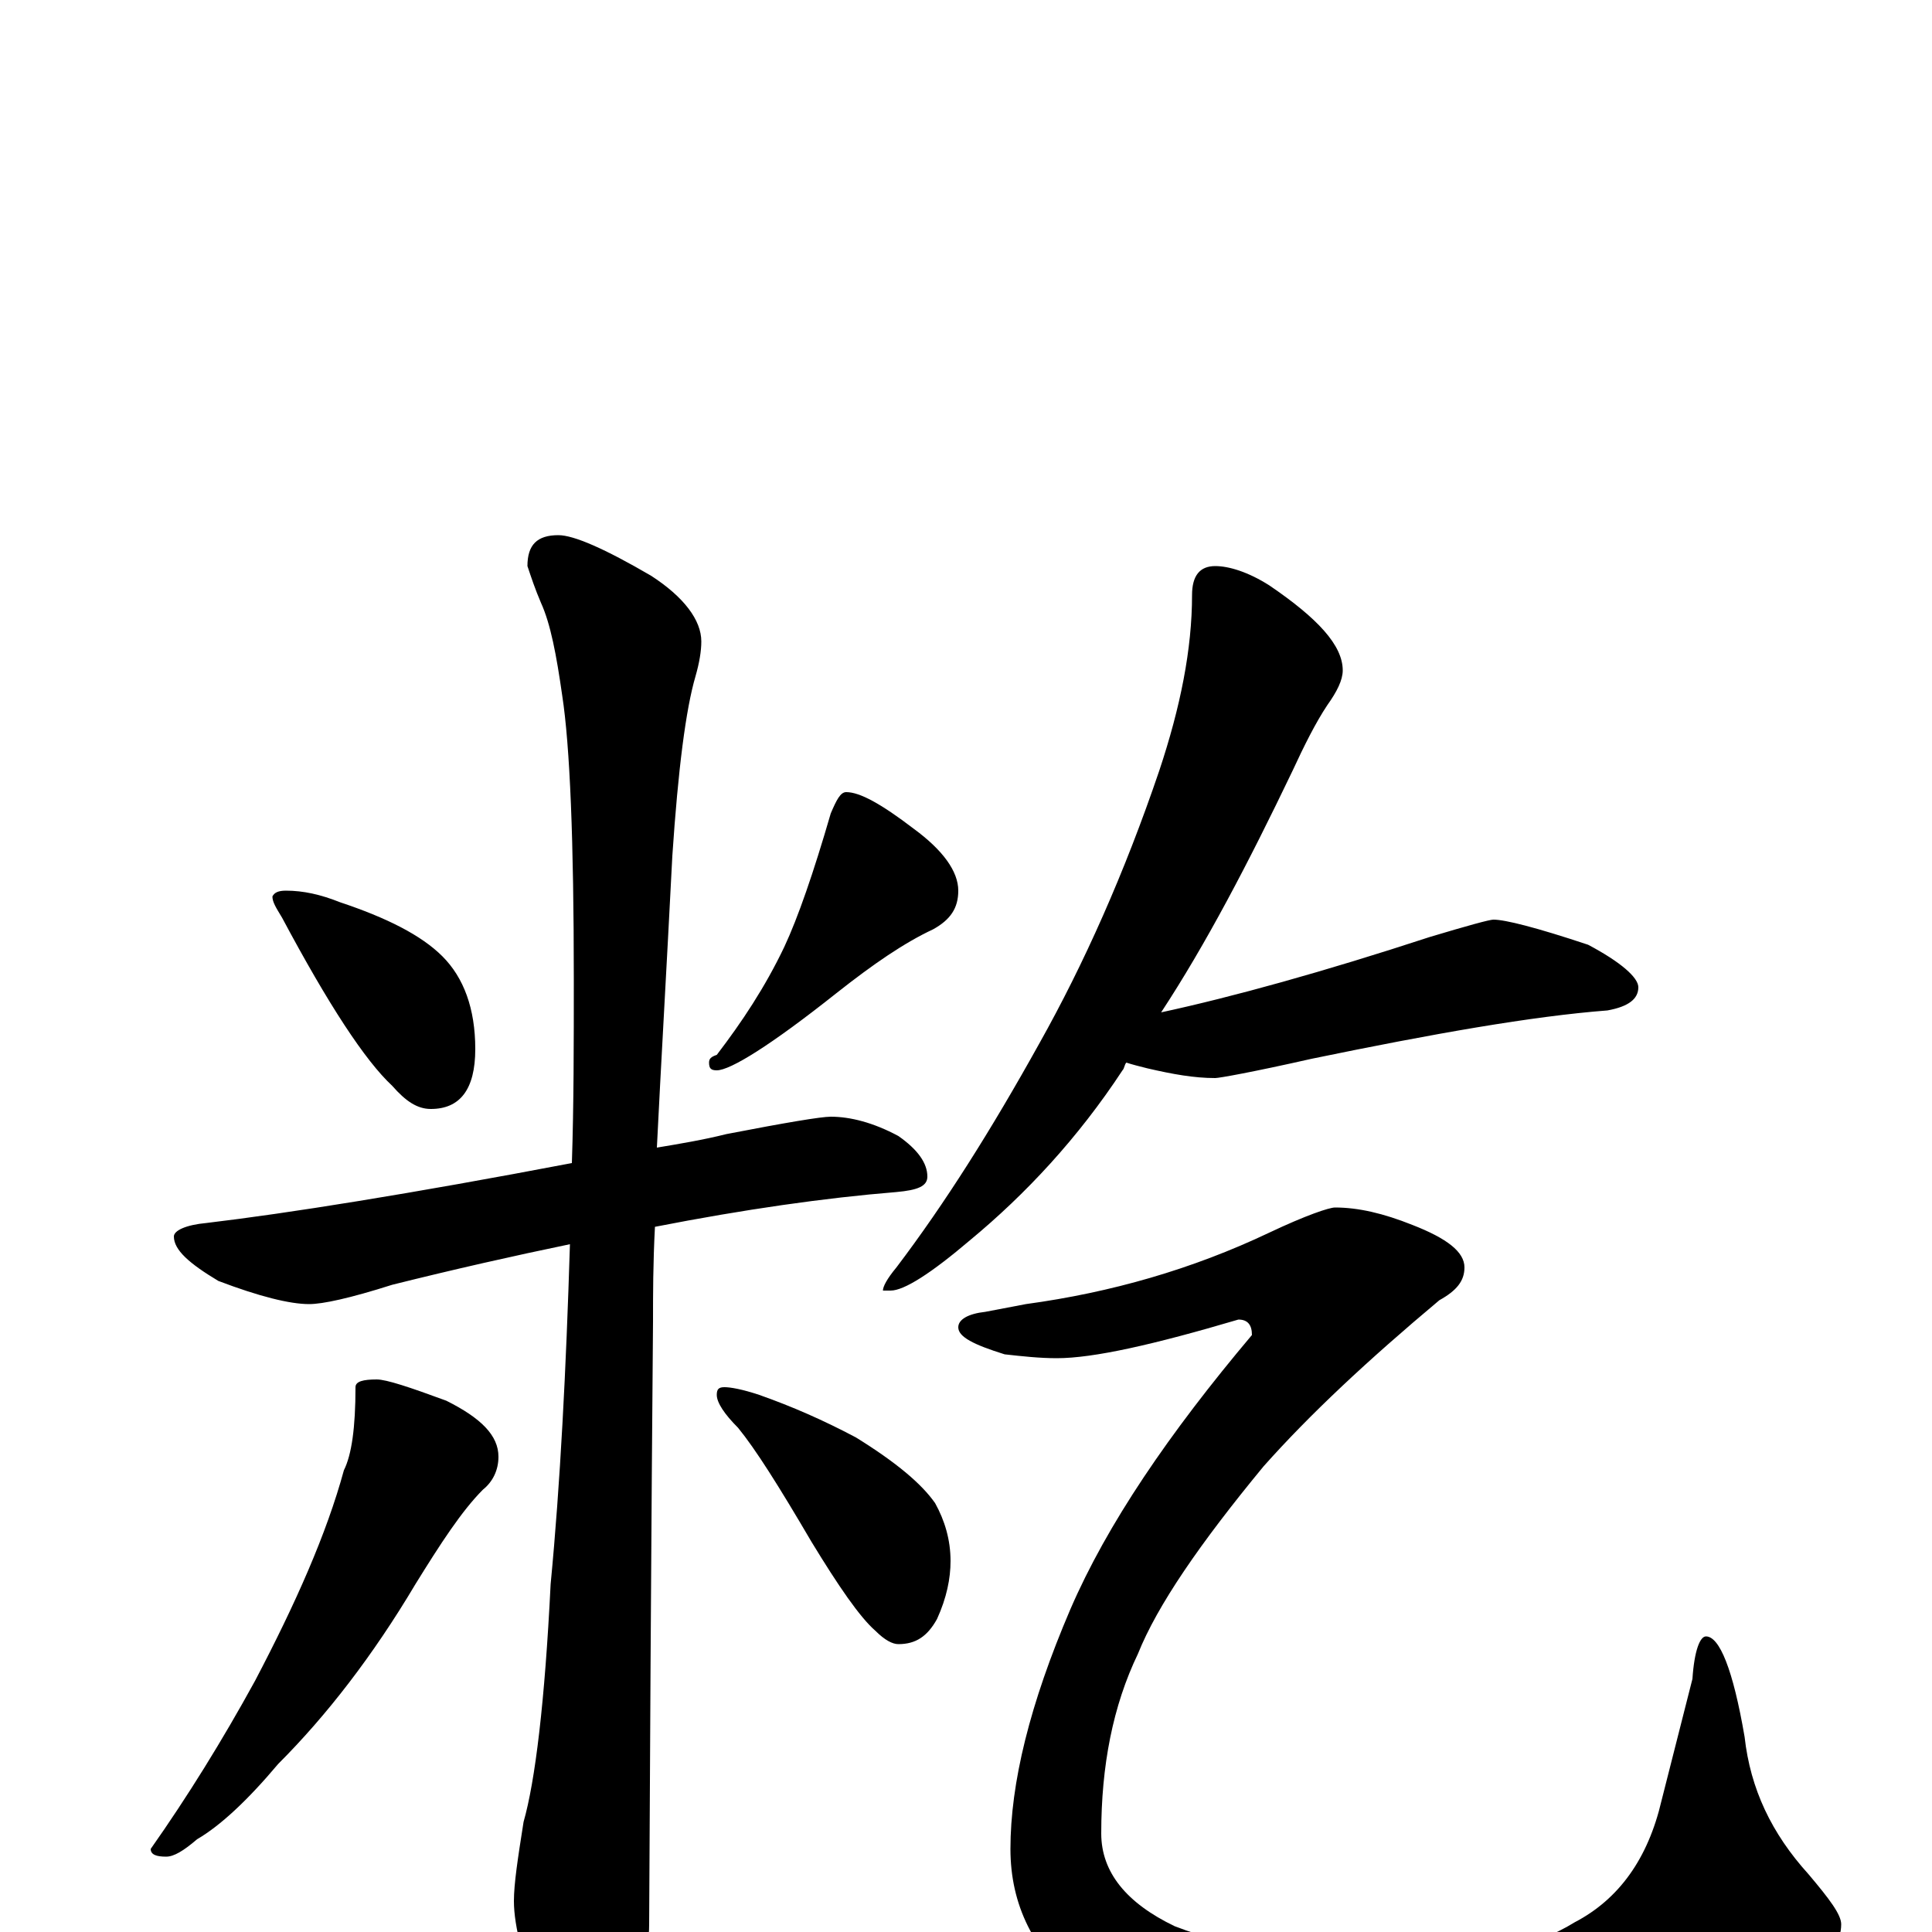 <?xml version="1.0" encoding="utf-8" ?>
<!DOCTYPE svg PUBLIC "-//W3C//DTD SVG 1.1//EN" "http://www.w3.org/Graphics/SVG/1.1/DTD/svg11.dtd">
<svg version="1.1" id="Layer_1" xmlns="http://www.w3.org/2000/svg" xmlns:xlink="http://www.w3.org/1999/xlink" x="0px" y="145px" width="1000px" height="1000px" viewBox="0 0 1000 1000" enable-background="new 0 0 1000 1000" xml:space="preserve">
<g id="Layer_1">
<path id="glyph" transform="matrix(1 0 0 -1 0 1000)" d="M148,539C157,539 166,537 176,533C200,525 218,516 229,505C240,494 246,478 246,457C246,436 238,426 223,426C216,426 210,430 203,438C189,451 170,480 146,525C143,530 141,533 141,536C142,538 144,539 148,539M438,590C445,590 456,584 473,571C488,560 496,549 496,539C496,530 492,524 483,519C468,512 452,501 433,486C399,459 378,446 371,446C368,446 367,447 367,450C367,452 368,453 371,454C384,471 396,489 406,510C413,525 421,548 430,579C433,586 435,590 438,590M430,422C440,422 452,419 465,412C475,405 480,398 480,391C480,386 475,384 464,383C427,380 385,374 339,365C338,346 338,330 338,316C338,314 337,210 336,4C336,-11 331,-28 322,-45C315,-59 308,-66 301,-66C297,-66 291,-58 282,-43C271,-17 266,3 266,16C266,25 268,38 271,57C277,78 282,119 285,180C290,232 293,291 295,356C266,350 235,343 203,335C181,328 167,325 160,325C150,325 134,329 113,337C98,346 90,353 90,360C90,363 96,366 107,367C149,372 212,382 296,398C297,428 297,460 297,493C297,565 295,614 291,640C288,661 285,677 280,688C277,695 275,701 273,707C273,718 278,723 289,723C297,723 313,716 337,702C354,691 363,679 363,668C363,663 362,657 360,650C355,633 351,602 348,557C345,498 342,447 340,406C352,408 364,410 376,413C407,419 425,422 430,422M195,286C200,286 212,282 231,275C249,266 258,257 258,246C258,239 255,233 250,229C239,218 228,201 215,180C193,143 169,112 144,87C128,68 114,55 102,48C95,42 90,39 86,39C81,39 78,40 78,43C97,70 115,99 132,130C153,170 169,206 178,239C182,247 184,261 184,282C184,285 188,286 195,286M375,282C378,282 384,281 393,278C410,272 426,265 443,256C464,243 477,232 484,222C489,213 492,203 492,192C492,183 490,173 485,162C480,153 474,149 465,149C462,149 458,151 453,156C445,163 434,179 420,202C403,231 391,250 382,261C375,268 371,274 371,278C371,281 372,282 375,282M629,707C636,707 646,704 657,697C682,680 695,666 695,653C695,648 692,642 687,635C681,626 675,614 669,601C646,553 624,511 601,476C638,484 685,497 740,515C760,521 771,524 773,524C779,524 795,520 822,511C839,502 848,494 848,489C848,483 843,479 832,477C793,474 742,465 679,452C648,445 631,442 629,442C618,442 607,444 594,447C590,448 586,449 583,450C582,449 582,447 581,446C558,411 531,382 502,358C482,341 468,332 461,332l-4,0C457,334 459,338 464,344C489,377 513,415 538,460C561,501 582,548 600,601C611,634 617,664 617,692C617,702 621,707 629,707M691,375C703,375 716,372 731,366C749,359 758,352 758,344C758,337 754,332 745,327C708,296 678,268 654,241C621,201 599,169 589,144C576,117 570,86 570,51C570,31 583,15 608,3C639,-9 679,-15 726,-15C764,-15 794,-8 815,5C838,17 853,38 860,68l16,63C877,146 880,153 883,153C890,153 897,136 903,101C906,74 917,51 936,30C947,17 953,9 953,4C953,-5 947,-14 936,-22C919,-37 896,-49 865,-59C826,-72 786,-78 745,-78C718,-78 689,-75 658,-70C615,-62 582,-49 559,-30C535,-10 523,14 523,43C523,77 533,118 554,167C573,211 605,258 648,309C648,314 646,317 641,317C597,304 566,297 547,297C538,297 529,298 520,299C504,304 496,308 496,313C496,317 501,320 510,321l21,4C575,331 617,343 657,362C676,371 688,375 691,375z"/>
</g>
</svg>
